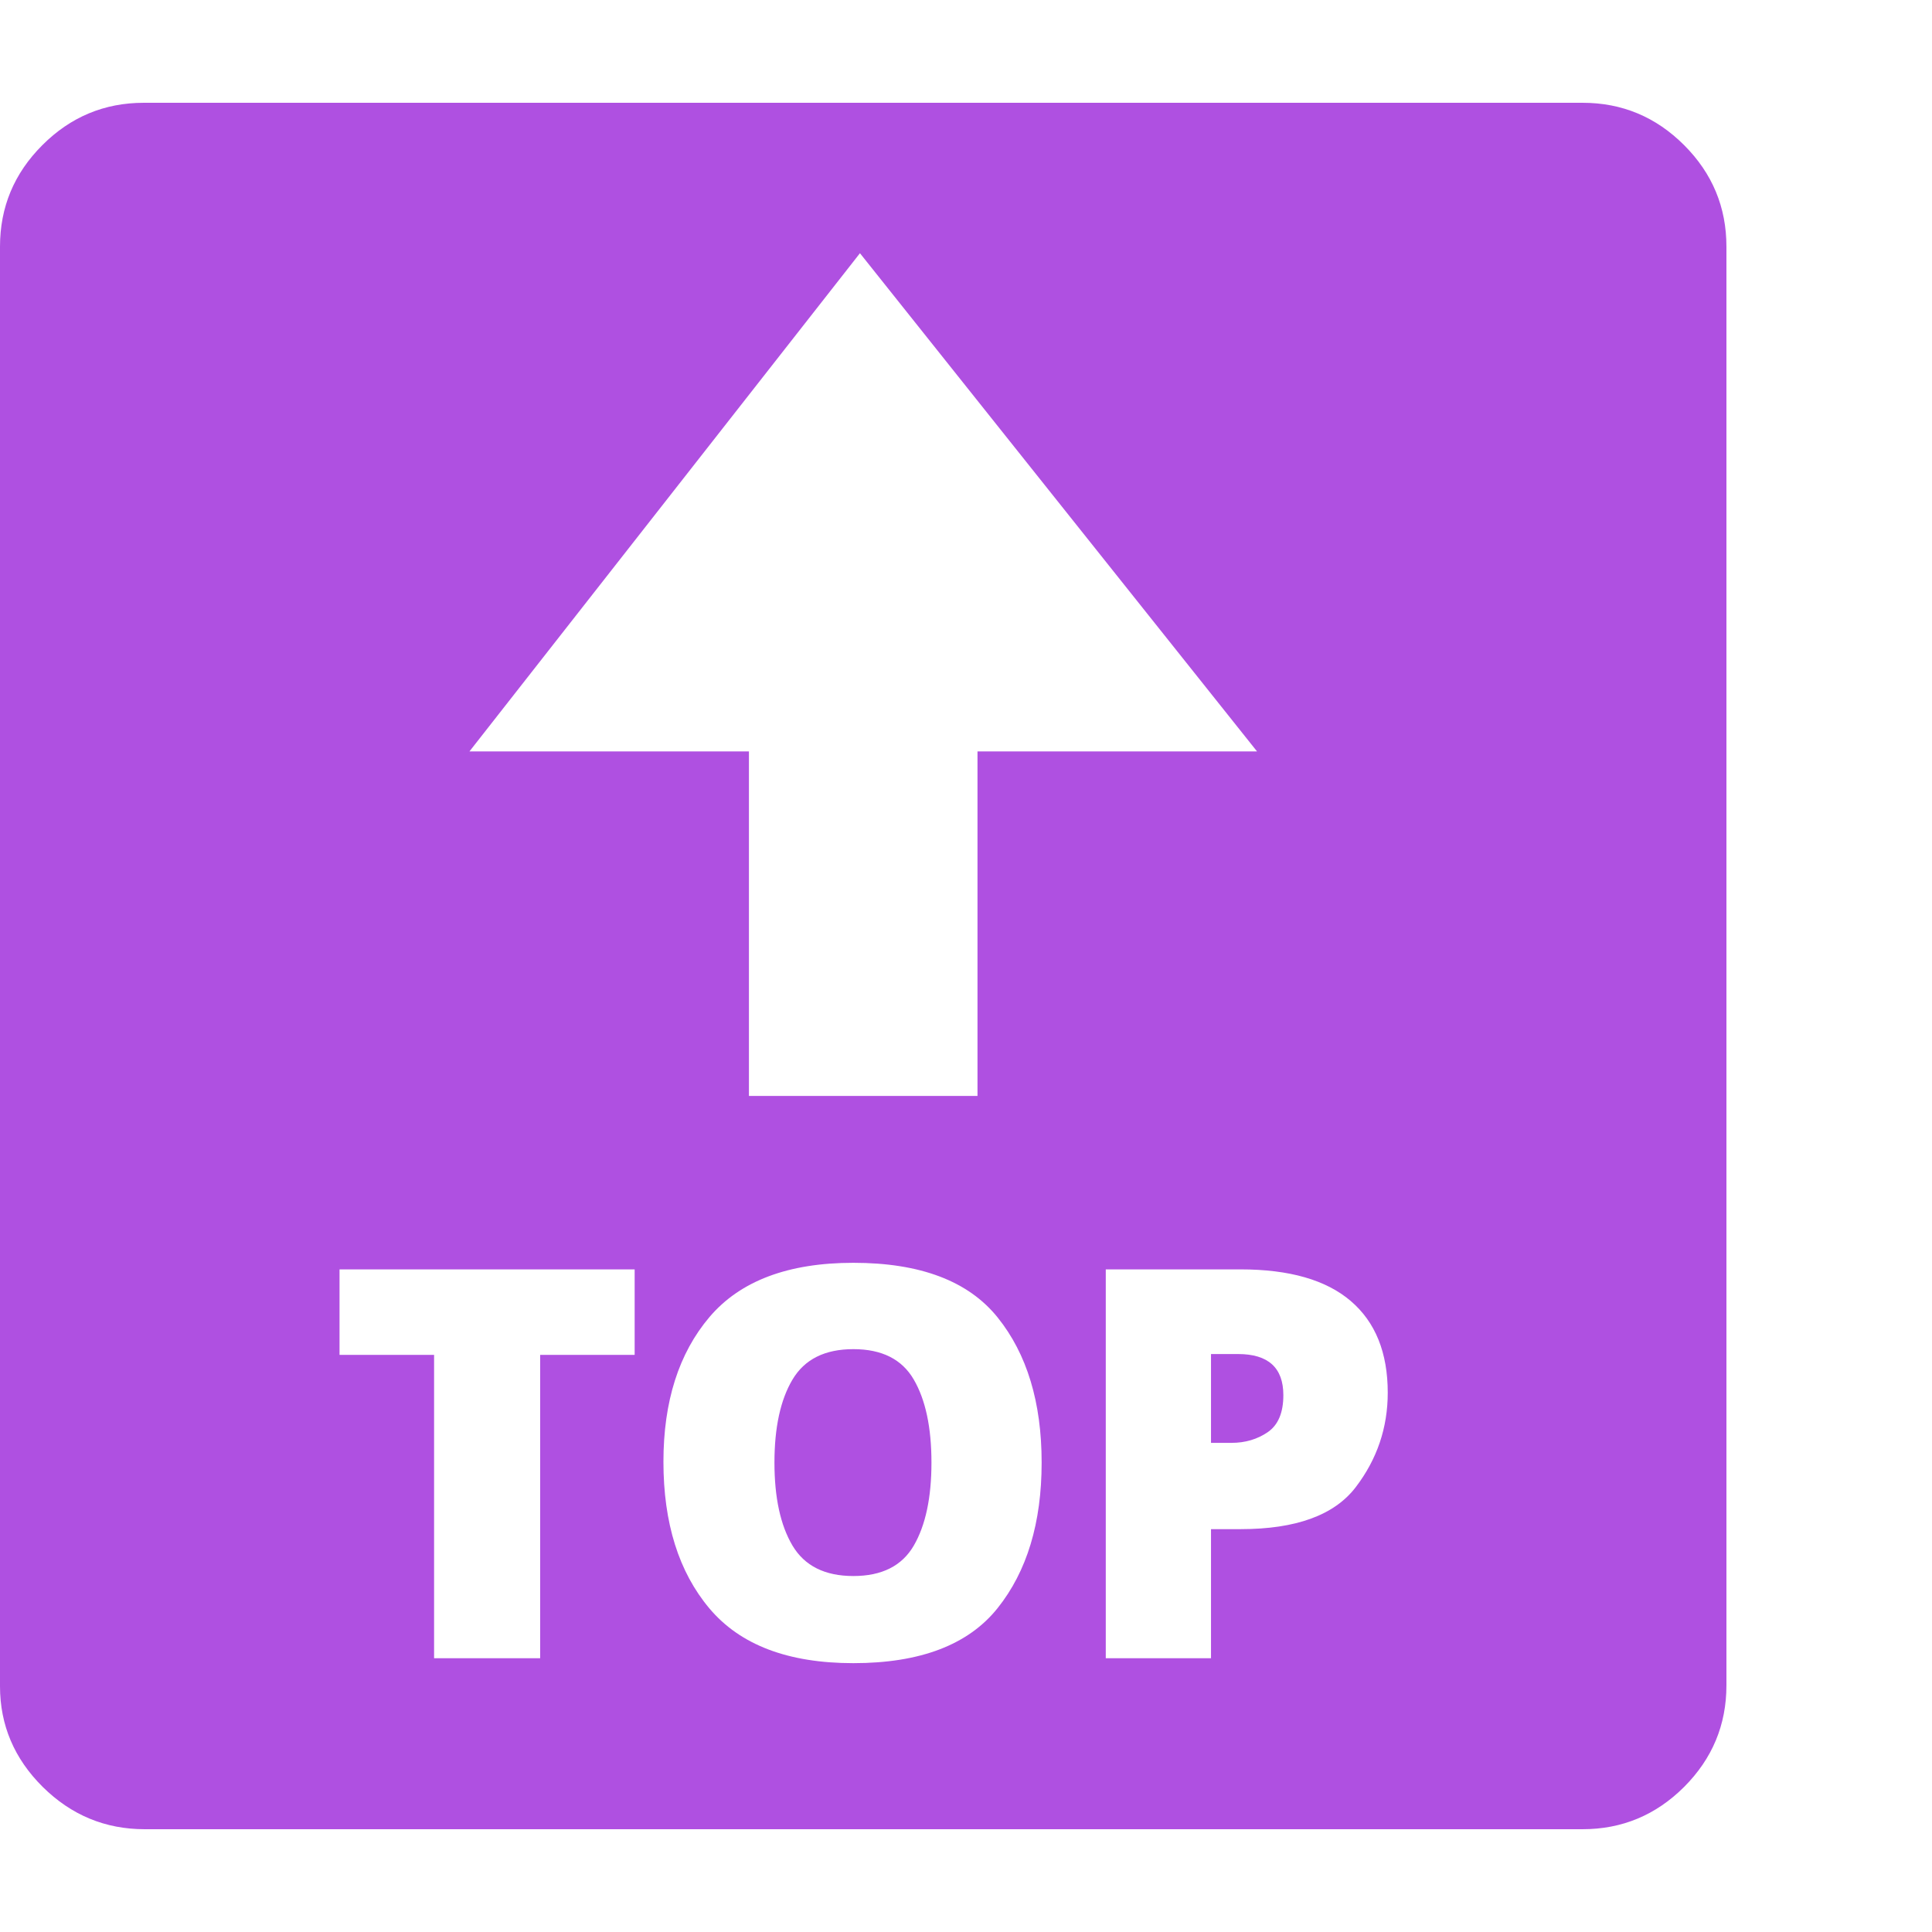 <svg version="1.1" xmlns="http://www.w3.org/2000/svg" style="fill:rgba(0,0,0,1.0)" width="256" height="256" viewBox="0 0 36.719 32.812"><path fill="rgb(175, 80, 225)" d="M2.75 32.812 C2 32.812 1.354 32.544 0.812 32.008 C0.271 31.471 0 30.833 0 30.094 L0 2.734 C0 1.984 0.268 1.341 0.805 0.805 C1.341 0.268 1.984 -0 2.734 -0 L30.078 -0 C30.828 -0 31.471 0.268 32.008 0.805 C32.544 1.341 32.812 1.984 32.812 2.734 L32.812 30.078 C32.812 30.828 32.544 31.471 32.008 32.008 C31.471 32.544 30.828 32.812 30.078 32.812 Z M8.25 29.562 L10.266 29.562 L10.266 23.797 L12.062 23.797 L12.062 22.172 L6.453 22.172 L6.453 23.797 L8.25 23.797 Z M16.219 29.656 C17.49 29.656 18.404 29.307 18.961 28.609 C19.518 27.911 19.797 26.99 19.797 25.844 C19.797 24.698 19.518 23.779 18.961 23.086 C18.404 22.393 17.49 22.047 16.219 22.047 C14.979 22.047 14.068 22.391 13.484 23.078 C12.901 23.766 12.609 24.682 12.609 25.828 C12.609 26.995 12.901 27.924 13.484 28.617 C14.068 29.31 14.979 29.656 16.219 29.656 Z M16.219 28 C15.677 28 15.292 27.807 15.062 27.422 C14.833 27.036 14.719 26.51 14.719 25.844 C14.719 25.177 14.833 24.651 15.062 24.266 C15.292 23.88 15.677 23.688 16.219 23.688 C16.76 23.688 17.143 23.88 17.367 24.266 C17.591 24.651 17.703 25.177 17.703 25.844 C17.703 26.51 17.591 27.036 17.367 27.422 C17.143 27.807 16.76 28 16.219 28 Z M21.016 29.562 L23.016 29.562 L23.016 27.109 L23.578 27.109 C24.63 27.109 25.359 26.844 25.766 26.312 C26.172 25.781 26.375 25.182 26.375 24.516 C26.375 23.755 26.141 23.174 25.672 22.773 C25.203 22.372 24.505 22.172 23.578 22.172 L21.016 22.172 Z M23.016 25.469 L23.016 23.781 L23.531 23.781 C24.104 23.781 24.391 24.042 24.391 24.562 C24.391 24.896 24.292 25.13 24.094 25.266 C23.896 25.401 23.667 25.469 23.406 25.469 Z M14.234 18.875 L18.578 18.875 L18.578 12.328 L23.891 12.328 L16.344 2.859 L8.922 12.328 L14.234 12.328 Z M36.719 27.344" /></svg>